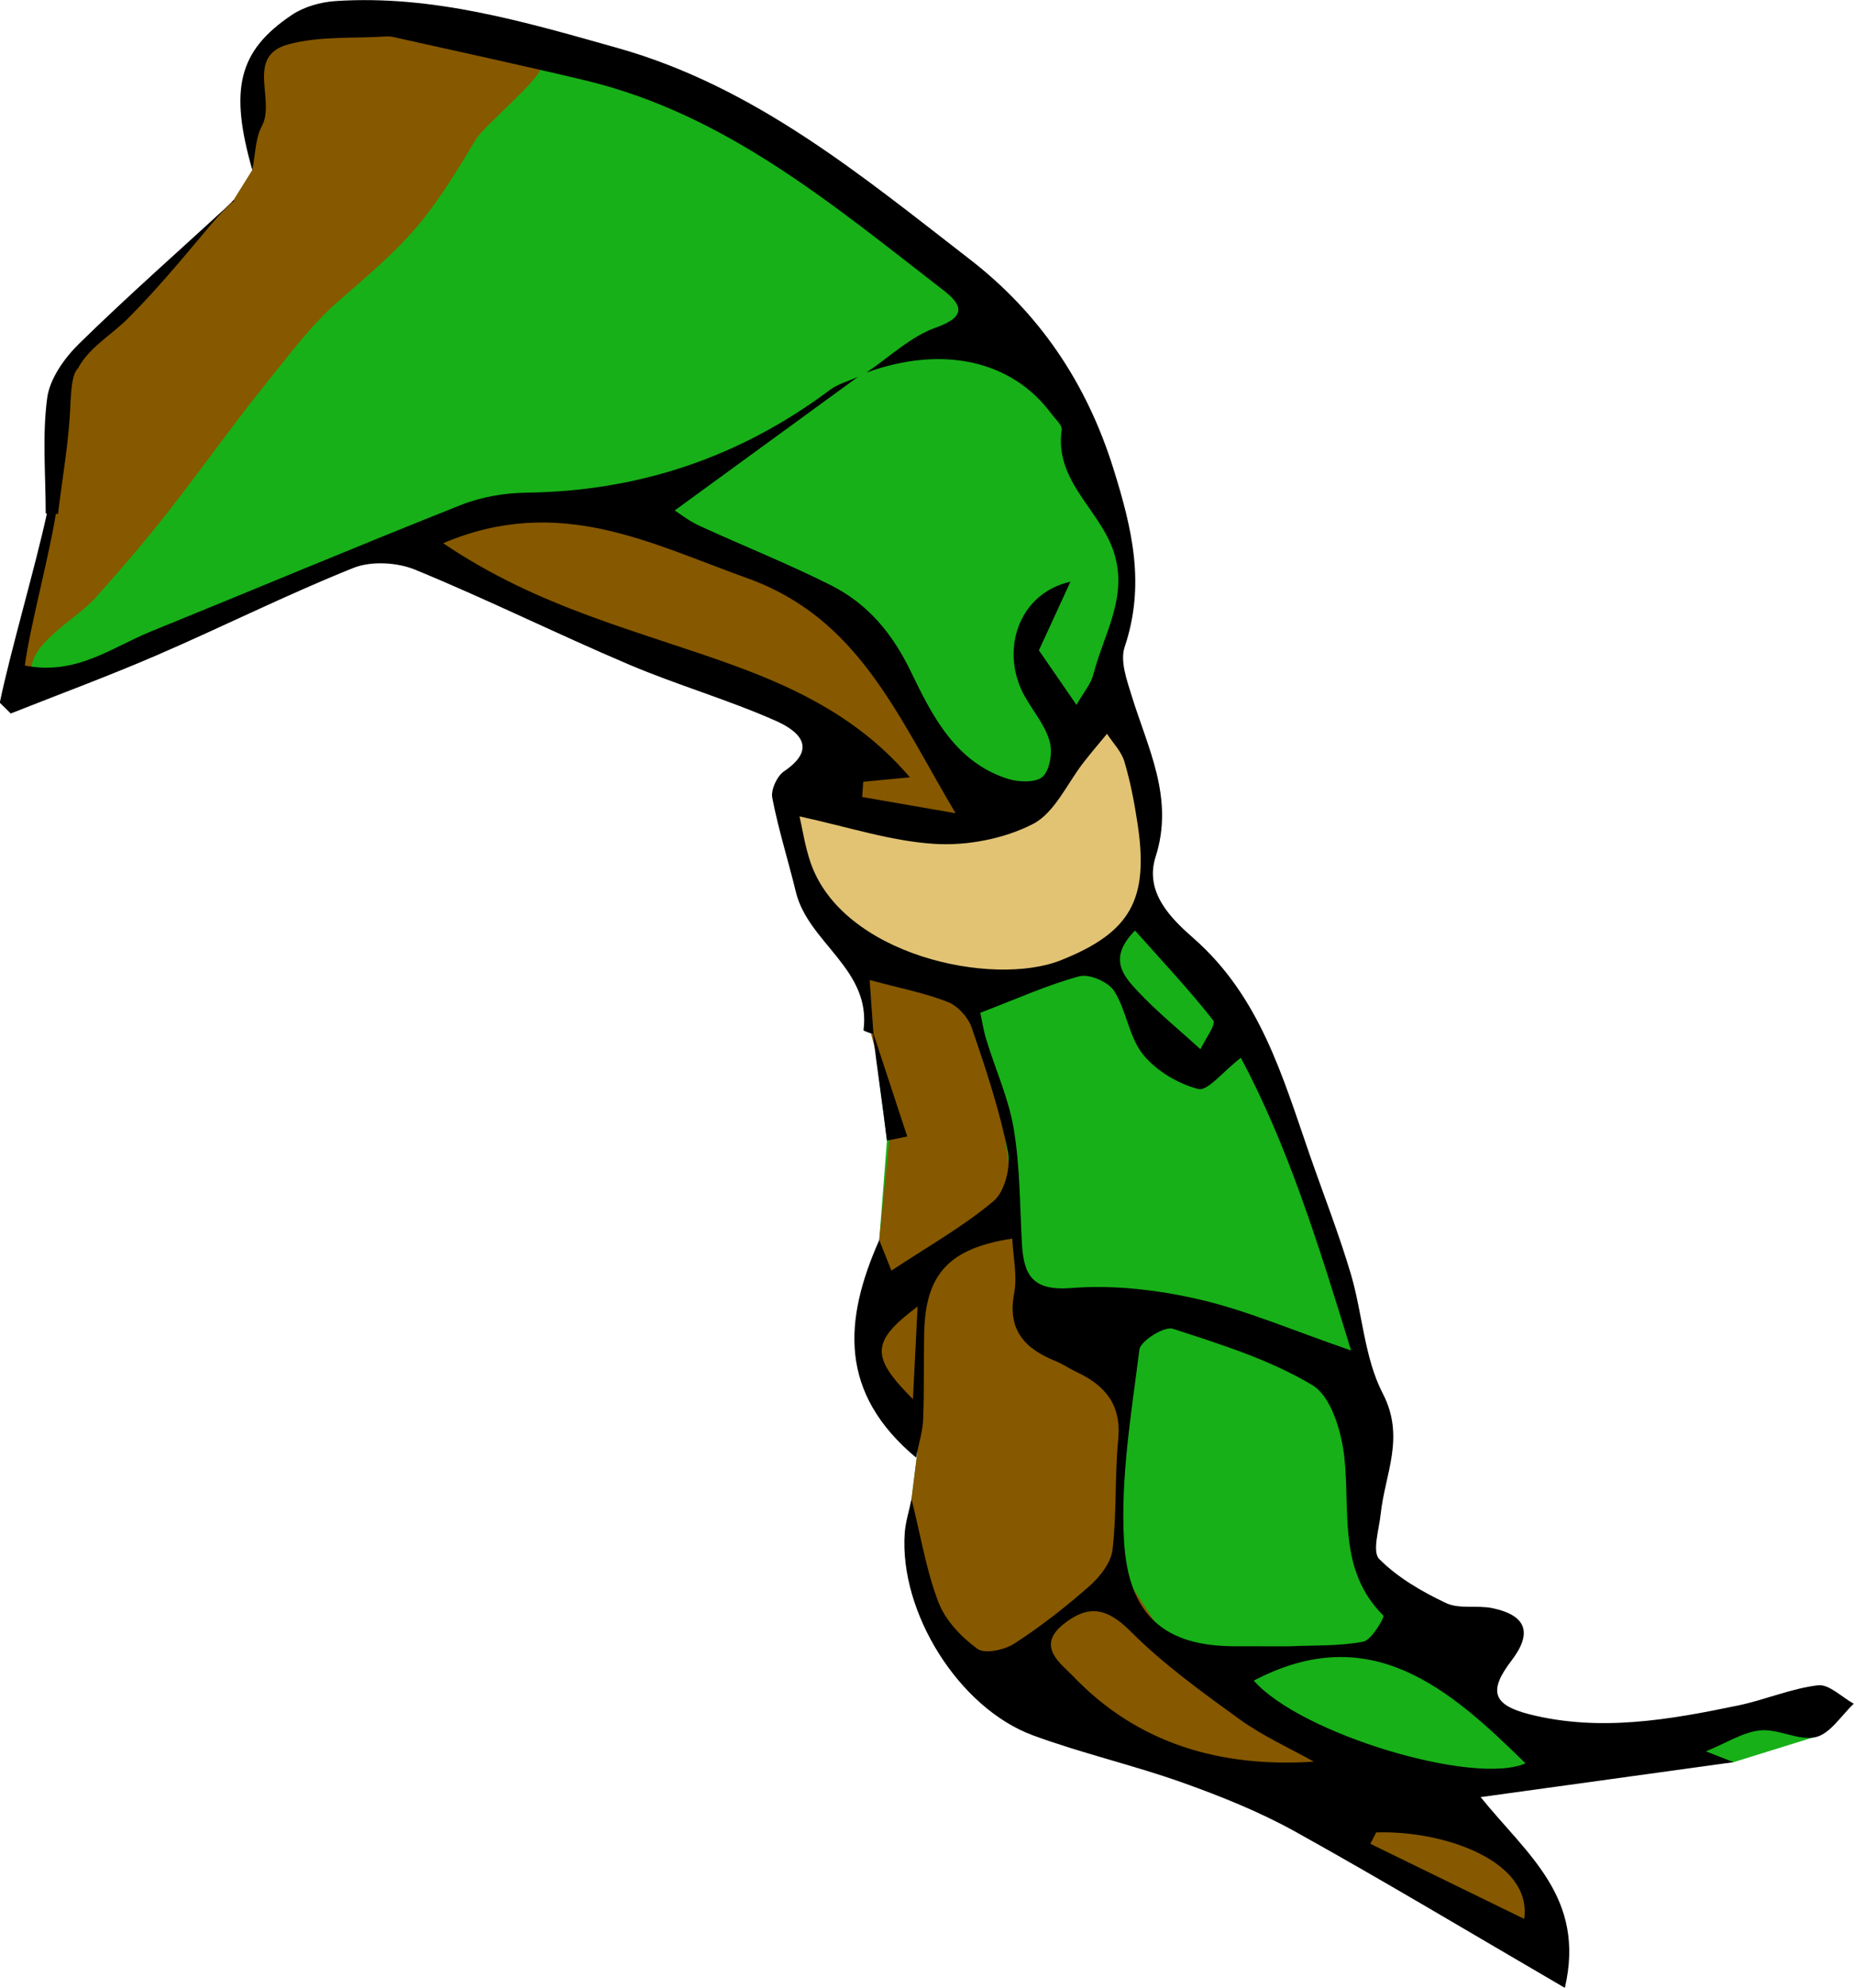 <?xml version="1.0" encoding="utf-8"?>
<!-- Generator: Adobe Illustrator 16.0.0, SVG Export Plug-In . SVG Version: 6.00 Build 0)  -->
<!DOCTYPE svg PUBLIC "-//W3C//DTD SVG 1.1//EN" "http://www.w3.org/Graphics/SVG/1.1/DTD/svg11.dtd">
<svg version="1.1" id="Layer_1" xmlns="http://www.w3.org/2000/svg" xmlns:xlink="http://www.w3.org/1999/xlink" x="0px" y="0px"
	 width="688.082px" height="737.535px" viewBox="0 0 688.082 737.535" enable-background="new 0 0 688.082 737.535"
	 xml:space="preserve">
<g id="Layer_4">
	<polygon fill="#865800" points="11.478,257.1 5.552,248.992 20.522,184.438 23.328,140.155 39.856,122.067 86.595,74.347 
		93.633,63.064 92.248,38.179 96.614,19.78 114.389,6.898 131.728,6.898 209.437,19.332 	"/>
	<path fill="#17B018" d="M11.478,257.1l120.25-50.521l20.707-2.495l112.268,45.842l43.971,19.646l-12.475,22.766l-3.118,17.464
		l23.39,44.907l7.689,28.843l5.013,39.664l-2.863,36.906l-3.289,28.371l4.988,25.57l12.543,24.029l-2.262,18.107l10.301,49.549
		l60.813,40.854l61.123,21.207l100.104,58.939l3.74-19.646l-22.141-25.568l-12.787-13.723l23.701-6.236l80.24-7.744l29.178-9.076
		l9.086-12.182l-49.586,11.539h-64.551l-15.906-15.281l-23.077-32.121l-23.7-19.959l5.927-44.594l-11.229-51.145l-33.99-93.059
		l-26.194-34.803l-14.033-17.464V312.3v-9.043l-1.871-15.905l-5.926-14.656l-6.861-15.905l3.432-15.905l3.431-31.185l-5.302-22.454
		l-9.016-20.786l-26.938-46.627l-47.662-39.372L289.22,53.523l-79.781-34.192l-7.238,4.365c-0.403,0.402-0.861,0.73-1.371,0.984
		c0.2,4.408-21.032,21.787-24.156,26.948c-6.299,10.407-12.635,21.121-20.585,30.854c-8.991,11.006-20.259,20.305-30.874,29.607
		c-9.775,8.57-17.513,19.123-25.861,29.44c-14.9,18.411-28.097,37.66-43.2,56.168c-6.614,8.104-13.976,16.561-21.062,24.461
		c-6.201,6.914-22.579,15.816-23.344,25.249L11.478,257.1z"/>
	<polygon fill="#865800" points="175.189,190.526 227.164,190.526 266.144,202.22 319.416,230.806 351.9,282.778 359.308,301.845 
		359.308,364.955 371.39,411.414 377.113,450.47 380.314,481.841 402.083,504.89 418.088,517.054 414.246,579.796 436.013,613.089 
		476.988,639.978 517.322,661.746 552.23,681.535 573.292,712.771 562.496,721.96 491.251,680.011 427.085,648.3 356.627,615.65 
		338.059,582.998 338.29,556.201 340.551,538.095 323.333,504.25 323.974,479.921 326.308,460.125 331.015,413.337 314.371,349.314 
		301.522,330.24 291.532,296.696 304.767,279.53 299.737,265.582 245.049,241.902 155.98,205.533 163.918,195.019 	"/>
</g>
<g id="Layer_1_1_">
	<polygon fill="#E2C374" points="291.532,296.696 340.978,306.343 380.292,296.696 399.347,277.882 413.335,265.582 
		422.873,285.962 427.085,315.992 425.306,335.688 404.412,357.237 369.197,364.955 326.506,355.065 303.592,335.288 
		291.532,305.861 	"/>
</g>
<g id="Layer_3">
	<path d="M674.707,625.302c-10.014,1.201-19.62,5.41-29.581,7.482c-25.591,5.326-51.423,9.867-77.406,3.303
		c-13.961-3.525-15.263-8.801-6.734-19.971c7.791-10.205,5.623-16.711-7.011-19.416c-5.669-1.213-12.341,0.436-17.294-1.9
		c-8.933-4.211-17.917-9.439-24.787-16.328c-2.717-2.725-0.063-11.051,0.537-16.785c1.555-14.77,9.188-28.404,0.771-44.629
		c-6.901-13.309-7.51-29.766-11.909-44.525c-4.434-14.881-10.121-29.383-15.222-44.064c-10.088-29.055-18.416-58.702-43.129-80.364
		c-8.168-7.154-18.309-16.962-14.055-30.212c6.983-21.757-2.89-40.27-8.893-59.746c-1.794-5.822-4.339-12.888-2.604-18.066
		c7.715-23.009,2.94-43.507-4.207-66.311c-10.103-32.249-27.828-57.875-53.217-77.521c-40.338-31.217-79.938-64.152-130.845-78.469
		C194.8,8.118,160.746-1.981,124.587,0.391c-5.553,0.367-11.715,2.081-16.271,5.146C88.478,18.858,85.051,32.971,93.633,63.064
		c1.205-5.978,1.124-11.783,3.534-16.243c5.28-9.764-6.354-25.981,9.943-30.392c11.506-3.11,24.128-2.102,36.256-2.901
		c0.959-0.062,1.961,0.055,2.904,0.27c23.662,5.313,47.381,10.391,70.963,16.036c52.195,12.494,92.044,46.291,133.033,77.96
		c6.988,5.397,8.371,9.758-2.881,13.732c-9.396,3.315-17.262,10.972-25.806,16.709c28.253-10.235,53.912-4.546,68.599,15.246
		c1.447,1.953,4.106,4.232,3.852,6.025c-2.619,18.33,12.943,28.748,18.66,43.423c6.85,17.588-3,31.917-6.938,47.425
		c-0.866,3.408-3.479,6.37-6.229,11.19c-5.746-8.341-10.521-15.27-13.947-20.245c4.479-9.741,8.101-17.61,11.718-25.479
		c-19.771,4.503-26.275,26.281-16.851,42.757c3.111,5.435,7.388,10.513,9.079,16.346c1.159,4.006,0.233,10.523-2.464,13.175
		c-2.381,2.348-8.889,2.163-12.898,0.91c-19.5-6.084-28.233-23.502-36.014-39.631c-6.961-14.431-16.066-25.31-29.715-32.192
		c-15.965-8.049-32.649-14.654-48.908-22.13c-3.921-1.804-7.402-4.571-9.115-5.651c23.287-16.969,45.654-33.27,68.02-49.573
		c-3.501,1.595-7.431,2.616-10.442,4.87c-33.399,24.958-70.813,37.559-112.545,38.097c-8.153,0.104-16.771,1.567-24.318,4.558
		c-38.538,15.285-76.755,31.38-115.17,46.971c-14.45,5.865-27.718,16.414-46.748,12.604c1.994-14.75,9.202-41.243,11.504-56.265
		c0.272,0.01,0.544,0.021,0.816,0.031c1.598-13.333,4.029-26.632,4.58-40.007c0.316-7.689,0.885-12.124,2.887-14.088
		c3.938-7.572,12.406-12.334,18.464-18.407c9.73-9.752,18.617-20.304,27.466-30.845c3.643-4.339,7.574-9.245,12.185-13.005
		c-0.17,0-0.337,0.002-0.508,0.002c-0.141,0.203-0.518,0.681-0.961,1.087c-18.8,17.275-37.972,34.166-56.212,52.016
		c-5.485,5.364-10.958,13.036-11.918,20.247c-1.87,14.05-0.547,28.524-0.547,42.82c0.148,0.007,0.297,0.012,0.446,0.018
		c-4.28,19.78-13.56,51.229-17.489,70.19c1.355,1.34,2.713,2.675,4.07,4.013c18.107-7.178,36.4-13.924,54.271-21.644
		c24.405-10.545,48.229-22.489,72.892-32.364c6.607-2.647,16.235-2.099,22.964,0.666c26.727,10.98,52.668,23.855,79.271,35.157
		c17.858,7.592,36.657,13,54.393,20.84c7.719,3.41,16.52,9.771,3.195,18.812c-2.597,1.761-4.938,6.848-4.363,9.814
		c2.282,11.781,5.936,23.28,8.77,34.958c4.595,18.926,28.074,28.629,25.091,51.311c-0.021,0.146,2.139,1.006,3.518,1.334
		c1.57,13.334,3.587,26.297,5.187,39.594c2.51-0.514,5.018-1.027,7.526-1.543c-4.178-12.707-8.358-25.411-12.539-38.12
		c-0.424-5.958-0.848-11.915-1.419-19.924c11.419,3.07,20.536,4.804,29.021,8.144c3.718,1.467,7.583,5.727,8.896,9.563
		c5.16,15.093,10.234,30.336,13.393,45.918c1.159,5.705-1.118,14.865-5.27,18.361c-11.38,9.578-24.588,16.984-37.948,25.83
		c-1.568-3.924-2.832-7.088-4.525-11.32c-13.283,29.955-14.98,56.734,13.668,80.711c1.068-5.52,2.465-9.832,2.635-14.197
		c0.416-10.713,0.146-21.445,0.379-32.168c0.477-21.766,9.242-31.311,32.687-34.906c0.332,6.834,1.947,13.818,0.716,20.262
		c-2.628,13.729,3.999,20.637,15.452,25.229c2.688,1.08,5.106,2.811,7.746,4.039c10.674,4.979,16.678,12.258,15.414,25.072
		c-1.336,13.555-0.517,27.338-2.108,40.848c-0.567,4.805-4.643,10.012-8.526,13.439c-8.756,7.729-18.053,14.992-27.846,21.344
		c-3.684,2.389-11,4.004-13.77,1.99c-5.949-4.324-11.867-10.525-14.453-17.242c-4.543-11.805-6.576-24.582-10.011-38.342
		c-0.954,4.627-2.233,8.563-2.52,12.574c-2.087,29.316,19.974,64.938,47.617,75.115c18.148,6.689,37.166,11.002,55.391,17.498
		c14.33,5.109,28.652,10.846,41.917,18.209c32.665,18.146,64.721,37.393,100.073,57.979c7.799-33.588-13.949-49.371-31.268-70.779
		c33.825-4.674,64.395-8.893,93.883-12.965c-2.127-0.832-5.758-2.25-10.275-4.016c7.729-3.141,13.799-7.166,20.205-7.787
		c6.754-0.65,14.322,4.01,20.605,2.5c5.372-1.297,9.435-8.043,14.076-12.377C683.547,629.707,678.802,624.814,674.707,625.302z
		 M338.826,519.158c-15.746-15.801-15.713-21.291,1.729-34.4C339.912,497.513,339.424,507.226,338.826,519.158z M513.474,599.492
		c0.434,0.428-4.339,9.014-7.488,9.623c-8.977,1.73-18.369,1.305-27.6,1.729c-6.814-0.014-13.623,0.016-20.435-0.02
		c-24.946-0.123-39.143-10.699-40.782-39.059c-1.359-23.51,2.737-47.424,5.698-70.994c0.406-3.24,9.263-8.777,12.416-7.75
		c17.738,5.773,36.008,11.441,51.816,20.941c6.891,4.145,10.737,17.045,11.799,26.439
		C501.208,560.814,496.386,582.58,513.474,599.492z M450.289,378.628c1.125,1.435-3.04,7.02-4.758,10.685
		c-7.901-7.226-16.271-14.011-23.553-21.814c-5.096-5.459-10.857-12.028-0.73-22.232
		C431.636,356.935,441.47,367.384,450.289,378.628z M272.435,246.929c-35.207-12.863-72.283-21.197-107.968-45.382
		c43.073-18.27,76.925,0.126,112.872,12.985c41.118,14.711,55.508,50.489,77.313,87.21c-13.277-2.307-23.972-4.168-34.669-6.024
		c0.131-1.883,0.26-3.765,0.395-5.652c5.193-0.495,10.392-0.985,17.308-1.649C319.558,267.14,296.724,255.797,272.435,246.929z
		 M300.769,319.876c-2.031-5.99-2.965-12.353-4.038-16.96c17.824,3.85,33.868,9.205,50.177,10.202
		c12.089,0.737,25.711-1.884,36.418-7.363c8.158-4.179,12.787-15.217,19.043-23.156c2.755-3.502,5.647-6.895,8.479-10.332
		c2.213,3.413,5.328,6.553,6.449,10.297c2.219,7.4,3.669,15.083,4.846,22.738c4.338,28.259-2.318,40.606-28.467,51.005
		C368.417,366.352,312.511,354.505,300.769,319.876z M397.59,477.912c-14.793,1.188-17.73-5.197-18.349-16.961
		c-0.735-14.059-0.705-28.273-3.004-42.092c-1.869-11.24-6.779-21.964-10.145-32.98c-1.174-3.846-1.769-7.871-2.258-10.104
		c13.413-5.118,24.801-10.3,36.715-13.523c3.713-1.001,10.801,2.07,12.949,5.439c4.594,7.212,5.475,17.041,10.696,23.53
		c4.877,6.059,12.957,10.877,20.515,12.844c3.448,0.9,9.026-6.355,15.815-11.591c17.457,32.692,28.853,69.304,40.922,108.612
		c-22.076-7.594-38.912-14.936-56.504-18.98C429.585,478.576,413.208,476.658,397.59,477.912z M398.076,621.751
		c-4.125-4.33-13.746-10.82-3.446-19.076c9.106-7.303,16.047-6.311,24.873,2.535c12.218,12.244,26.516,22.553,40.602,32.75
		c8.5,6.15,18.287,10.52,27.497,15.689C452.914,655.9,422.126,647.003,398.076,621.751z M565.692,711.992
		c-19.701-9.613-38.409-18.742-57.116-27.871c0.727-1.408,1.447-2.814,2.173-4.223C535.931,679.082,568.697,690.496,565.692,711.992
		z M465.322,623.574c43.513-22.879,72.867,3.252,100.848,30.688C547.196,662.673,482.726,643.4,465.322,623.574z"/>
</g>
</svg>

